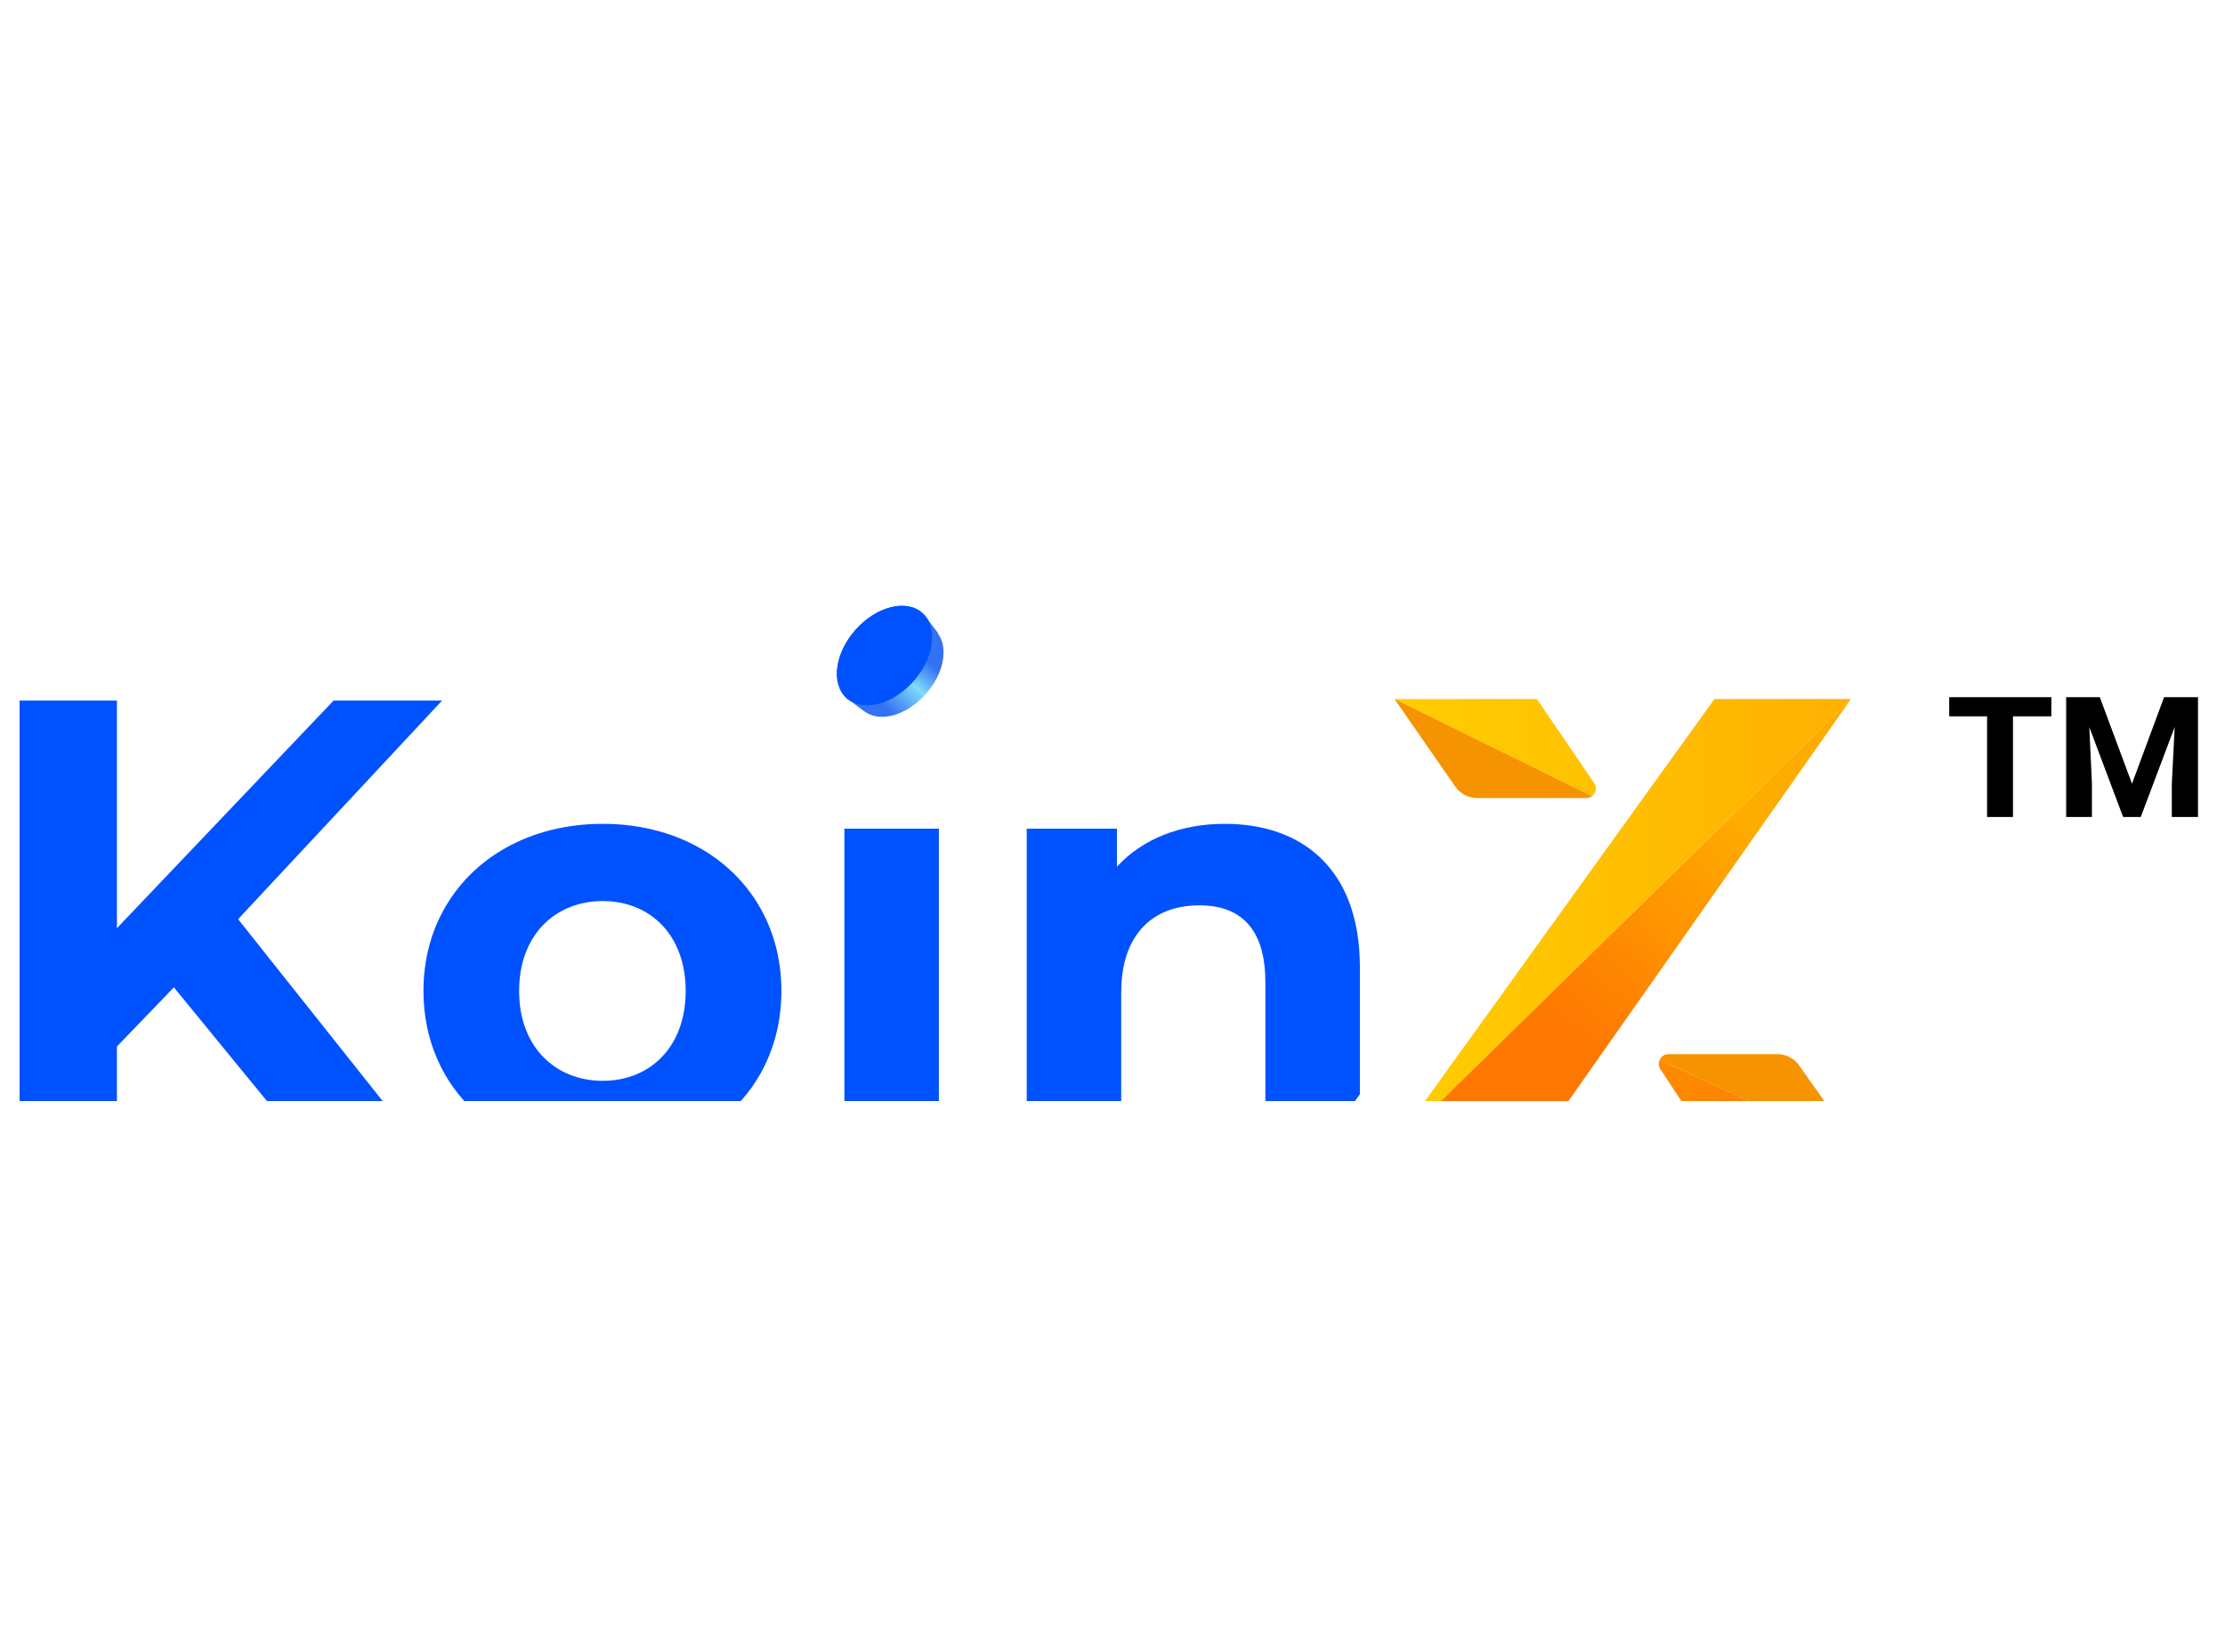 <svg width="97" height="72" viewBox="0 0 97 72" fill="none" xmlns="http://www.w3.org/2000/svg">
<g clip-path="url(#clip0_1_1122)">
<path fill-rule="evenodd" clip-rule="evenodd" d="M37.68 31.01L36.877 30.407L37.226 30.038C37.203 29.445 37.475 28.738 37.995 28.152C38.565 27.51 39.315 27.145 39.945 27.159L40.291 26.792L40.894 27.596L40.883 27.607C41.35 28.227 41.164 29.345 40.361 30.25C39.51 31.21 38.34 31.509 37.683 31.007L37.68 31.01Z" fill="url(#paint0_linear_1_1122)"/>
<path d="M39.812 29.687C40.724 28.659 40.903 27.327 40.211 26.712C39.519 26.098 38.217 26.434 37.305 27.463C36.392 28.492 36.213 29.824 36.905 30.438C37.598 31.052 38.899 30.716 39.812 29.687Z" fill="url(#paint1_linear_1_1122)"/>
<path d="M39.824 29.698C40.731 28.676 40.9 27.344 40.201 26.724C39.502 26.103 38.199 26.429 37.292 27.452C36.385 28.474 36.216 29.806 36.916 30.427C37.615 31.047 38.917 30.721 39.824 29.698Z" fill="#0052FE"/>
<g filter="url(#filter0_d_1_1122)">
<path d="M10.38 36.068L19.275 26.537H14.545L5.098 36.46V26.537H0.848V46.269H5.098V41.617L7.581 39.04L13.496 46.269H18.488L10.982 36.825L10.38 36.067V36.068Z" fill="#0052FE"/>
<path d="M32.982 35.307C31.66 33.209 29.234 31.912 26.276 31.912C23.115 31.912 20.548 33.395 19.297 35.745C18.756 36.751 18.461 37.92 18.461 39.197C18.461 43.456 21.76 46.481 26.276 46.481C30.792 46.481 34.066 43.456 34.066 39.197C34.066 37.729 33.676 36.407 32.982 35.307V35.307ZM26.276 43.114C24.216 43.114 22.631 41.642 22.631 39.197C22.631 37.093 23.801 35.71 25.439 35.365C25.706 35.306 25.987 35.277 26.276 35.277C26.479 35.277 26.674 35.29 26.866 35.321C28.625 35.575 29.893 36.99 29.893 39.197C29.893 41.642 28.337 43.114 26.277 43.114H26.276Z" fill="#0052FE"/>
<path d="M40.931 32.122H36.812V46.27H40.931V32.122Z" fill="#0052FE"/>
<path d="M53.395 31.912C51.467 31.912 49.804 32.571 48.695 33.779V32.122H44.761V46.27H48.879V39.275C48.879 38.246 49.101 37.436 49.495 36.834C50.093 35.906 51.089 35.464 52.287 35.464C53.906 35.464 54.919 36.293 55.125 38.081C55.151 38.304 55.164 38.547 55.164 38.802V46.269H57.433L59.285 43.697V38.172C59.285 33.858 56.749 31.912 53.395 31.912V31.912Z" fill="#0052FE"/>
<path d="M80.695 26.47L60.489 46.27H66.778L68.624 43.645L79.08 28.769L80.695 26.47Z" fill="url(#paint2_linear_1_1122)"/>
<path d="M74.74 26.47L74.094 27.368L63.953 41.456L60.489 46.27L80.695 26.47H74.74Z" fill="url(#paint3_linear_1_1122)"/>
<path d="M78.695 42.812L78.434 42.443C78.216 42.134 77.862 41.951 77.486 41.951H72.733C72.557 41.951 72.42 42.056 72.355 42.195L81.141 46.27L78.695 42.812Z" fill="#F69300"/>
<path d="M72.355 42.195C72.297 42.319 72.296 42.47 72.382 42.601L73.359 44.087H73.361L74.797 46.27H81.142L72.356 42.195H72.355Z" fill="url(#paint4_linear_1_1122)"/>
<path d="M69.499 30.135L67.994 27.926L67.002 26.471H60.794L69.401 30.705C69.57 30.579 69.633 30.333 69.499 30.135H69.499Z" fill="url(#paint5_linear_1_1122)"/>
<path d="M60.794 26.47L63.442 30.288C63.453 30.304 63.464 30.317 63.475 30.332C63.694 30.619 64.034 30.788 64.397 30.788H69.153C69.25 30.788 69.333 30.754 69.401 30.704L60.794 26.469L60.794 26.47Z" fill="#F69300"/>
<path d="M89.43 27.226H87.757V31.612H86.627V27.226H84.977V26.391H89.43V27.226ZM91.542 26.391L92.946 30.162L94.344 26.391H95.823V31.612H94.681V30.162L94.807 27.69L93.328 31.612H92.558L91.085 27.696L91.199 30.162V31.612H90.075V26.391H91.542V26.391Z" fill="black"/>
</g>
</g>
<defs>
<filter id="filter0_d_1_1122" x="-3.152" y="26.391" width="102.975" height="28.091" filterUnits="userSpaceOnUse" color-interpolation-filters="sRGB">
<feFlood flood-opacity="0" result="BackgroundImageFix"/>
<feColorMatrix in="SourceAlpha" type="matrix" values="0 0 0 0 0 0 0 0 0 0 0 0 0 0 0 0 0 0 127 0" result="hardAlpha"/>
<feOffset dy="4"/>
<feGaussianBlur stdDeviation="2"/>
<feComposite in2="hardAlpha" operator="out"/>
<feColorMatrix type="matrix" values="0 0 0 0 0 0 0 0 0 0 0 0 0 0 0 0 0 0 0.25 0"/>
<feBlend mode="normal" in2="BackgroundImageFix" result="effect1_dropShadow_1_1122"/>
<feBlend mode="normal" in="SourceGraphic" in2="effect1_dropShadow_1_1122" result="shape"/>
</filter>
<linearGradient id="paint0_linear_1_1122" x1="40.994" y1="27.796" x2="37.982" y2="31.311" gradientUnits="userSpaceOnUse">
<stop stop-color="#3372F5"/>
<stop offset="0.25" stop-color="#3372F5"/>
<stop offset="0.505" stop-color="#80DBFB"/>
<stop offset="0.839" stop-color="#3372F5"/>
<stop offset="1" stop-color="#3372F5"/>
</linearGradient>
<linearGradient id="paint1_linear_1_1122" x1="45.455" y1="27.785" x2="44.649" y2="28.692" gradientUnits="userSpaceOnUse">
<stop stop-color="#0080D4"/>
<stop offset="0.47" stop-color="white"/>
<stop offset="0.6" stop-color="#F1F8FC"/>
<stop offset="1" stop-color="#007DCC"/>
</linearGradient>
<linearGradient id="paint2_linear_1_1122" x1="76.156" y1="31.783" x2="68.327" y2="40.84" gradientUnits="userSpaceOnUse">
<stop stop-color="#FFAC00"/>
<stop offset="1" stop-color="#FE7801"/>
</linearGradient>
<linearGradient id="paint3_linear_1_1122" x1="60.489" y1="36.37" x2="80.695" y2="36.37" gradientUnits="userSpaceOnUse">
<stop stop-color="#FFCE00"/>
<stop offset="1" stop-color="#FFB003"/>
</linearGradient>
<linearGradient id="paint4_linear_1_1122" x1="72.314" y1="44.233" x2="81.141" y2="44.233" gradientUnits="userSpaceOnUse">
<stop stop-color="#FE8B01"/>
<stop offset="1" stop-color="#FE7801"/>
</linearGradient>
<linearGradient id="paint5_linear_1_1122" x1="60.793" y1="28.587" x2="69.572" y2="28.587" gradientUnits="userSpaceOnUse">
<stop stop-color="#FFCE00"/>
<stop offset="1" stop-color="#FFC101"/>
</linearGradient>
<clipPath id="clip0_1_1122">
<rect width="96" height="24" fill="white" transform="translate(0.848 24)"/>
</clipPath>
</defs>
</svg>
